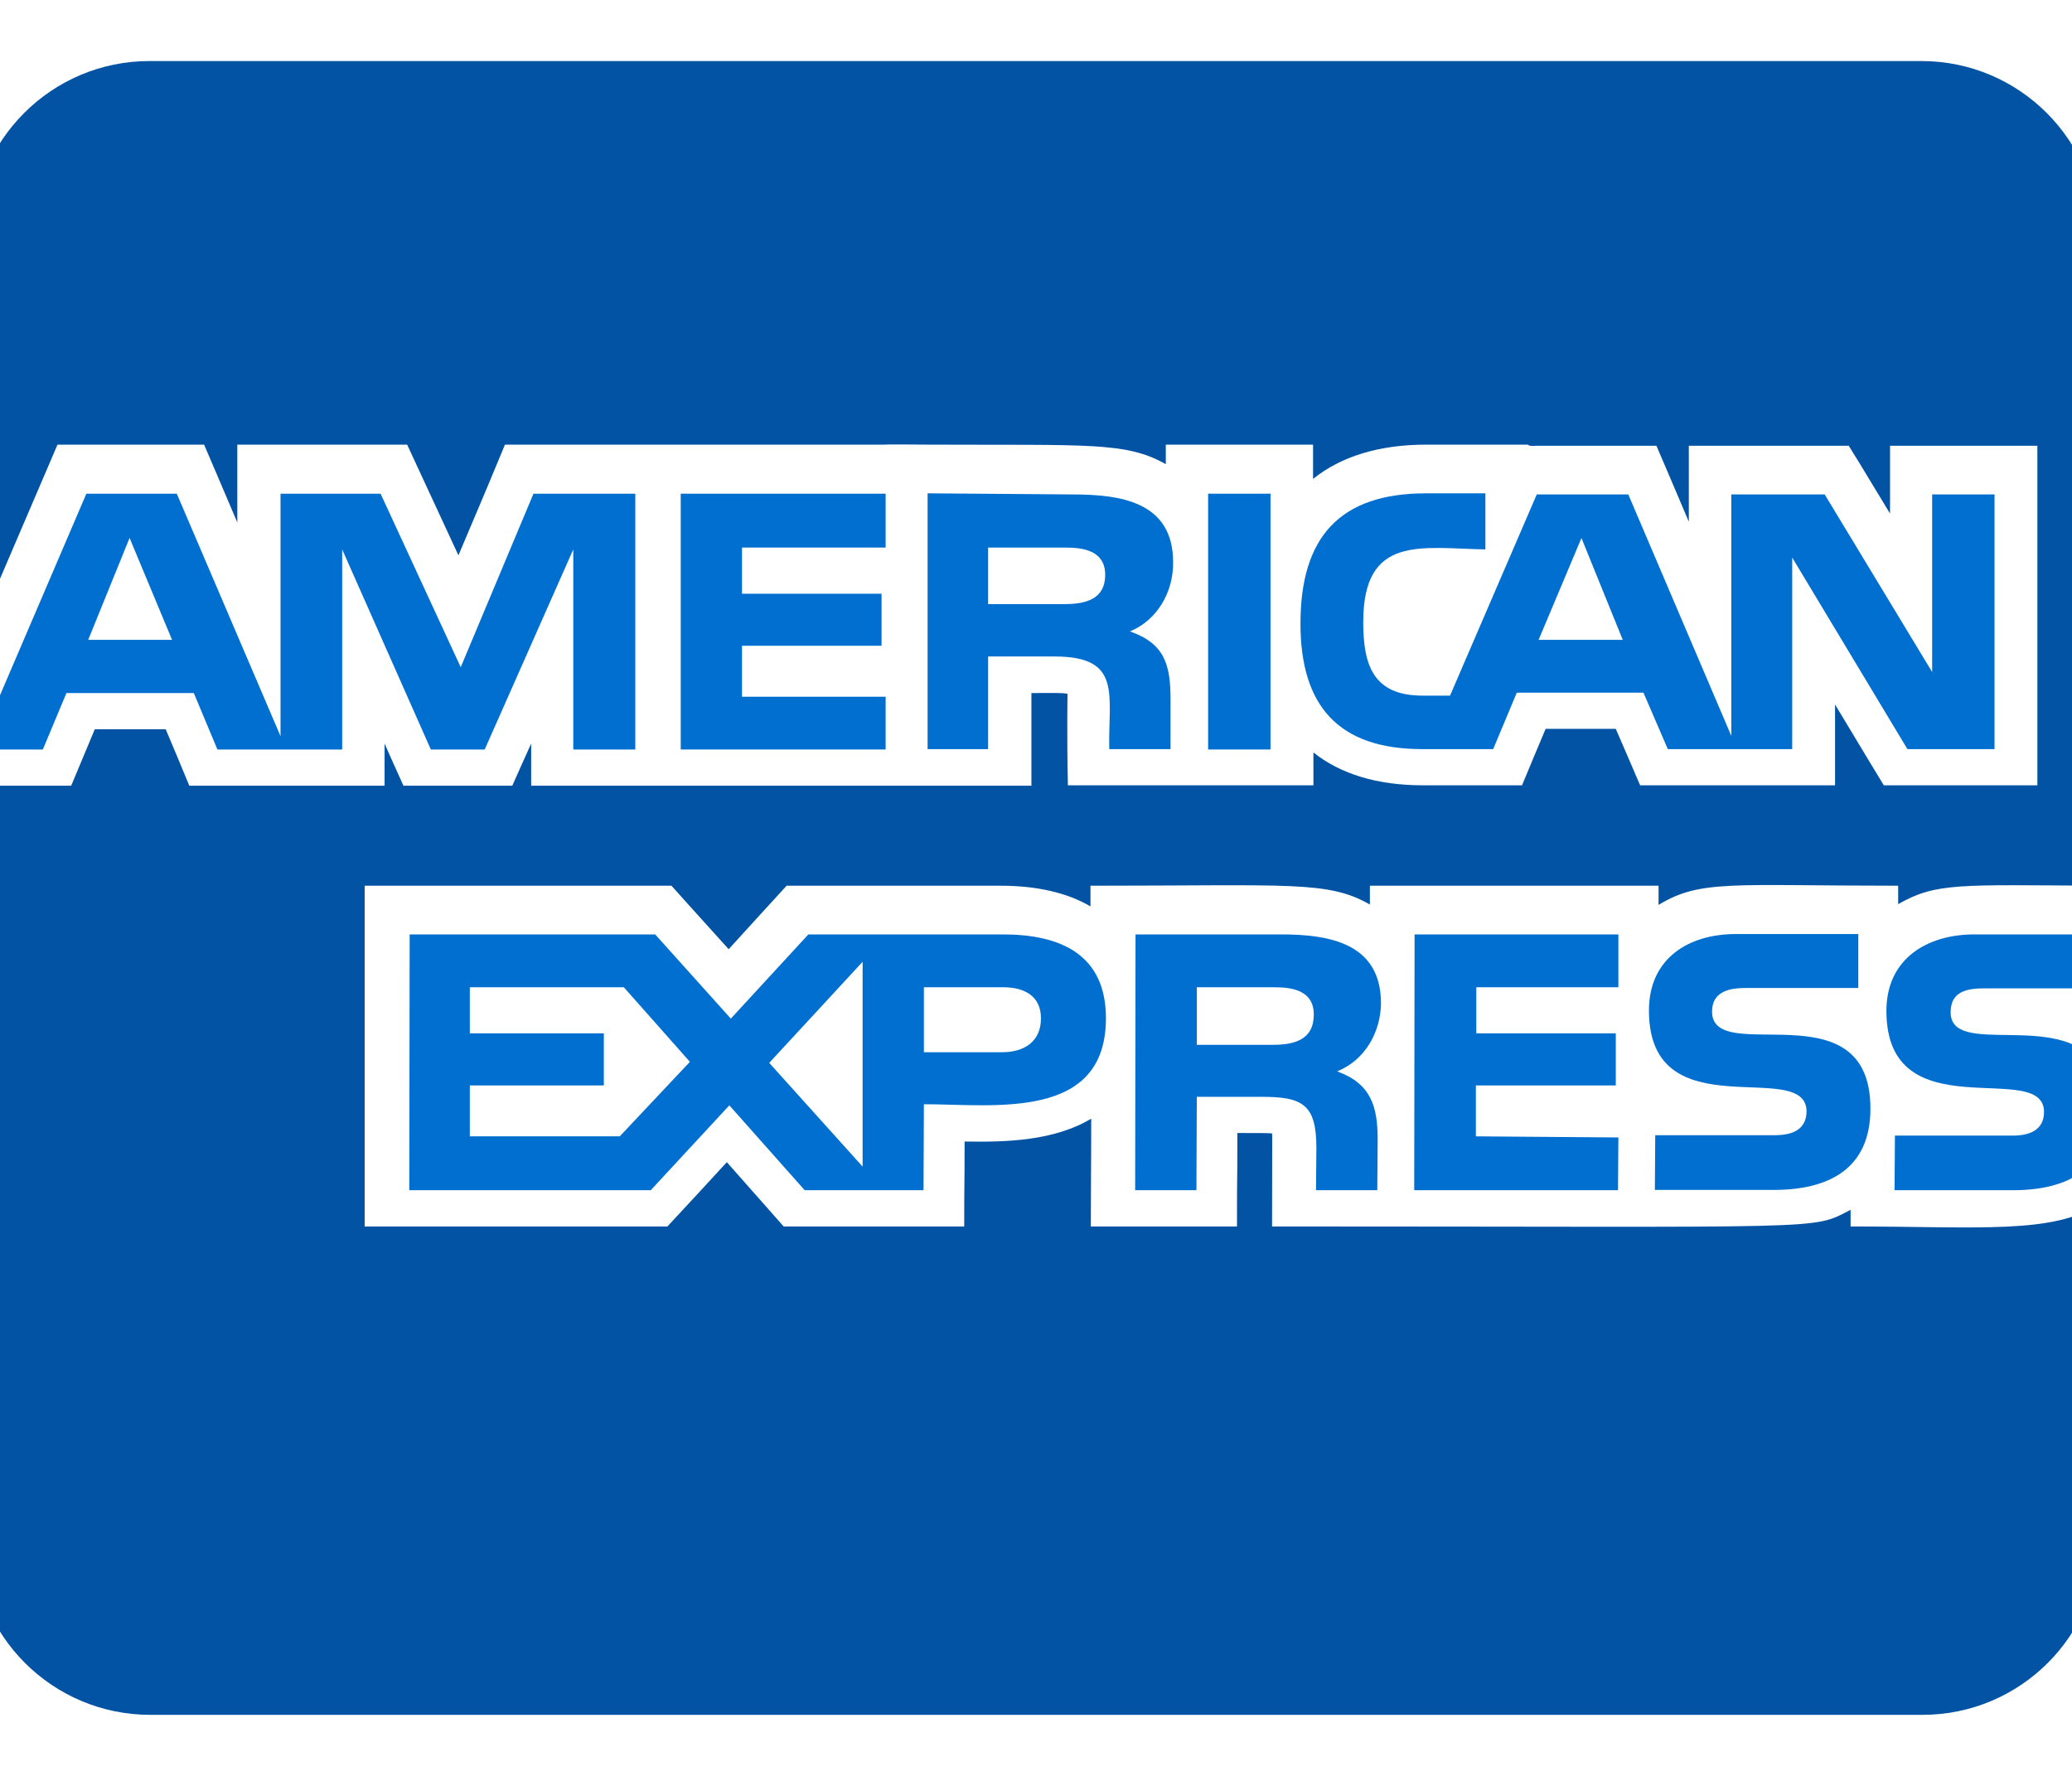 <svg width="28" height="24" viewBox="0 0 28 24" fill="none" xmlns="http://www.w3.org/2000/svg">
<path d="M25.008 16.575V16.35C24.469 16.629 24.813 16.575 17.19 16.575C17.19 15.317 17.195 15.382 17.19 15.317C17.105 15.312 17.031 15.312 16.721 15.312C16.721 16.205 16.716 15.652 16.716 16.575H14.741C14.741 15.971 14.746 15.811 14.746 15.118C14.247 15.417 13.608 15.437 13.035 15.427C13.035 16.16 13.03 15.841 13.03 16.575H10.59C10.336 16.29 10.456 16.42 9.822 15.706C9.662 15.881 9.183 16.4 9.019 16.575H4.928V11.97H9.074C9.323 12.249 9.213 12.125 9.847 12.828C10.007 12.653 10.455 12.159 10.63 11.97H13.524C14.012 11.97 14.422 12.065 14.736 12.249V11.97C17.445 11.97 17.944 11.9 18.512 12.224V11.97H22.413V12.229C22.982 11.885 23.391 11.97 25.651 11.97V12.219C26.165 11.925 26.479 11.96 28.36 11.97V3.22C28.36 1.898 27.288 0.825 25.965 0.825H2.02C0.698 0.825 -0.375 1.898 -0.375 3.22V8.697C0.094 7.605 0.608 6.403 0.777 6.009H2.758C2.973 6.512 2.838 6.193 3.207 7.061V6.009H5.502C5.646 6.318 6.056 7.206 6.195 7.505C6.484 6.827 6.699 6.313 6.824 6.009H11.962C11.962 6.004 12.536 6.009 12.541 6.009C14.721 6.018 15.215 5.969 15.754 6.273V6.009H17.744V6.472C18.123 6.168 18.637 6.009 19.276 6.009H20.652C20.652 6.034 20.747 6.024 20.767 6.024H22.384C22.593 6.512 22.513 6.323 22.822 7.051V6.024H24.983C25.227 6.423 24.933 5.934 25.541 6.941V6.024H27.532V10.613H25.457C25.187 10.164 25.387 10.503 24.798 9.521V10.613H22.164C21.845 9.875 22.159 10.598 21.835 9.85H20.887C20.677 10.349 20.777 10.109 20.568 10.613H19.23C18.617 10.613 18.118 10.463 17.749 10.169V10.613H14.431C14.416 9.92 14.426 9.376 14.426 9.376C14.337 9.361 14.257 9.366 13.938 9.366V10.618H7.178V10.049C7.053 10.329 7.043 10.344 6.923 10.618H5.452C5.252 10.174 5.307 10.299 5.197 10.049V10.618H2.558C2.349 10.114 2.449 10.354 2.239 9.855H1.281C1.072 10.354 1.172 10.114 0.962 10.618H-0.365V20.78C-0.365 22.102 0.708 23.175 2.03 23.175H25.98C27.302 23.175 28.375 22.102 28.375 20.78V16.27C27.741 16.684 26.744 16.575 25.008 16.575Z" fill="#0353A5"/>
<path d="M17.169 6.672H16.326V10.129H17.169V6.672Z" fill="#016FD0"/>
<path d="M15.853 7.6C15.853 6.782 15.149 6.682 14.486 6.682L12.535 6.667V10.124H13.353V8.872H14.251C15.169 8.872 14.975 9.386 14.99 10.124H15.818V9.451C15.818 8.992 15.743 8.697 15.269 8.533C15.638 8.383 15.858 7.999 15.853 7.6ZM14.386 8.164H13.353V7.4H14.401C14.655 7.4 14.935 7.45 14.935 7.769C14.935 8.099 14.67 8.164 14.386 8.164Z" fill="#016FD0"/>
<path d="M11.968 7.4V6.672H9.199V10.129H11.968V9.416H10.027V8.727H11.913V8.024H10.027V7.4H11.968Z" fill="#016FD0"/>
<path d="M8.585 10.129V6.672H7.209L6.226 9.017L5.143 6.672H3.791V9.949L2.389 6.672H1.167L-0.314 10.129H0.579L0.898 9.366H2.619L2.938 10.129H4.624V7.425L5.822 10.129H6.55L7.747 7.425V10.129H8.585ZM1.192 8.647L1.751 7.27L2.325 8.647H1.192Z" fill="#016FD0"/>
<path d="M13.553 12.628H10.924L9.876 13.766L8.854 12.628H5.536L5.531 16.085H8.794L9.856 14.938L10.874 16.085H12.48L12.485 14.923C13.428 14.923 14.945 15.153 14.945 13.761C14.945 12.898 14.331 12.628 13.553 12.628ZM8.375 15.357H6.349V14.669H8.16V13.965H6.349V13.342H8.43L9.323 14.35L8.375 15.357ZM11.657 15.766L10.395 14.364L11.657 12.998V15.766ZM13.543 14.22H12.485V13.342H13.558C13.837 13.342 14.067 13.457 14.067 13.761C14.067 14.08 13.837 14.22 13.543 14.22Z" fill="#016FD0"/>
<path d="M17.574 8.428C17.574 9.535 18.083 10.124 19.22 10.124H20.178L20.497 9.361H22.209L22.538 10.124H24.219V7.535L25.776 10.124H26.953V6.682H26.11V9.082L24.658 6.682H23.396V9.945L22.004 6.682H20.767L19.595 9.401H19.225C18.562 9.401 18.422 8.997 18.422 8.408C18.422 7.221 19.205 7.41 20.073 7.425V6.667H19.27C18.098 6.667 17.574 7.266 17.574 8.428ZM21.371 7.271L21.929 8.647H20.792L21.371 7.271Z" fill="#016FD0"/>
<path d="M23.974 15.342H22.368L22.363 16.081H23.969C24.708 16.081 25.276 15.801 25.276 14.983C25.276 13.327 23.136 14.425 23.136 13.671C23.136 13.392 23.381 13.352 23.595 13.352H25.112V12.623H23.456C22.817 12.623 22.283 12.953 22.283 13.656C22.283 15.303 24.413 14.28 24.413 15.023C24.408 15.293 24.179 15.342 23.974 15.342Z" fill="#016FD0"/>
<path d="M18.662 13.561C18.662 12.743 17.959 12.628 17.31 12.628H15.345L15.34 16.085H16.168L16.173 14.823H17.051C17.6 14.823 17.789 14.923 17.789 15.512L17.784 16.085H18.612L18.617 15.397C18.617 14.953 18.527 14.644 18.069 14.479C18.453 14.325 18.657 13.941 18.662 13.561ZM17.206 14.12H16.173V13.342H17.221C17.475 13.342 17.754 13.392 17.754 13.711C17.754 14.055 17.485 14.12 17.206 14.12Z" fill="#016FD0"/>
<path d="M21.87 13.342V12.628H19.116L19.111 16.085H21.865L21.87 15.372L19.944 15.357V14.669H21.835V13.965H19.95V13.342H21.87Z" fill="#016FD0"/>
<path d="M26.819 13.357H28.321V12.628H26.679C26.041 12.628 25.492 12.958 25.492 13.661C25.492 15.307 27.622 14.3 27.622 15.028C27.622 15.282 27.408 15.347 27.203 15.347H25.607L25.602 16.085H27.198C27.617 16.085 28.076 15.996 28.321 15.642V14.354C27.797 13.666 26.36 14.29 26.36 13.681C26.36 13.392 26.59 13.357 26.819 13.357Z" fill="#016FD0"/>
</svg>
